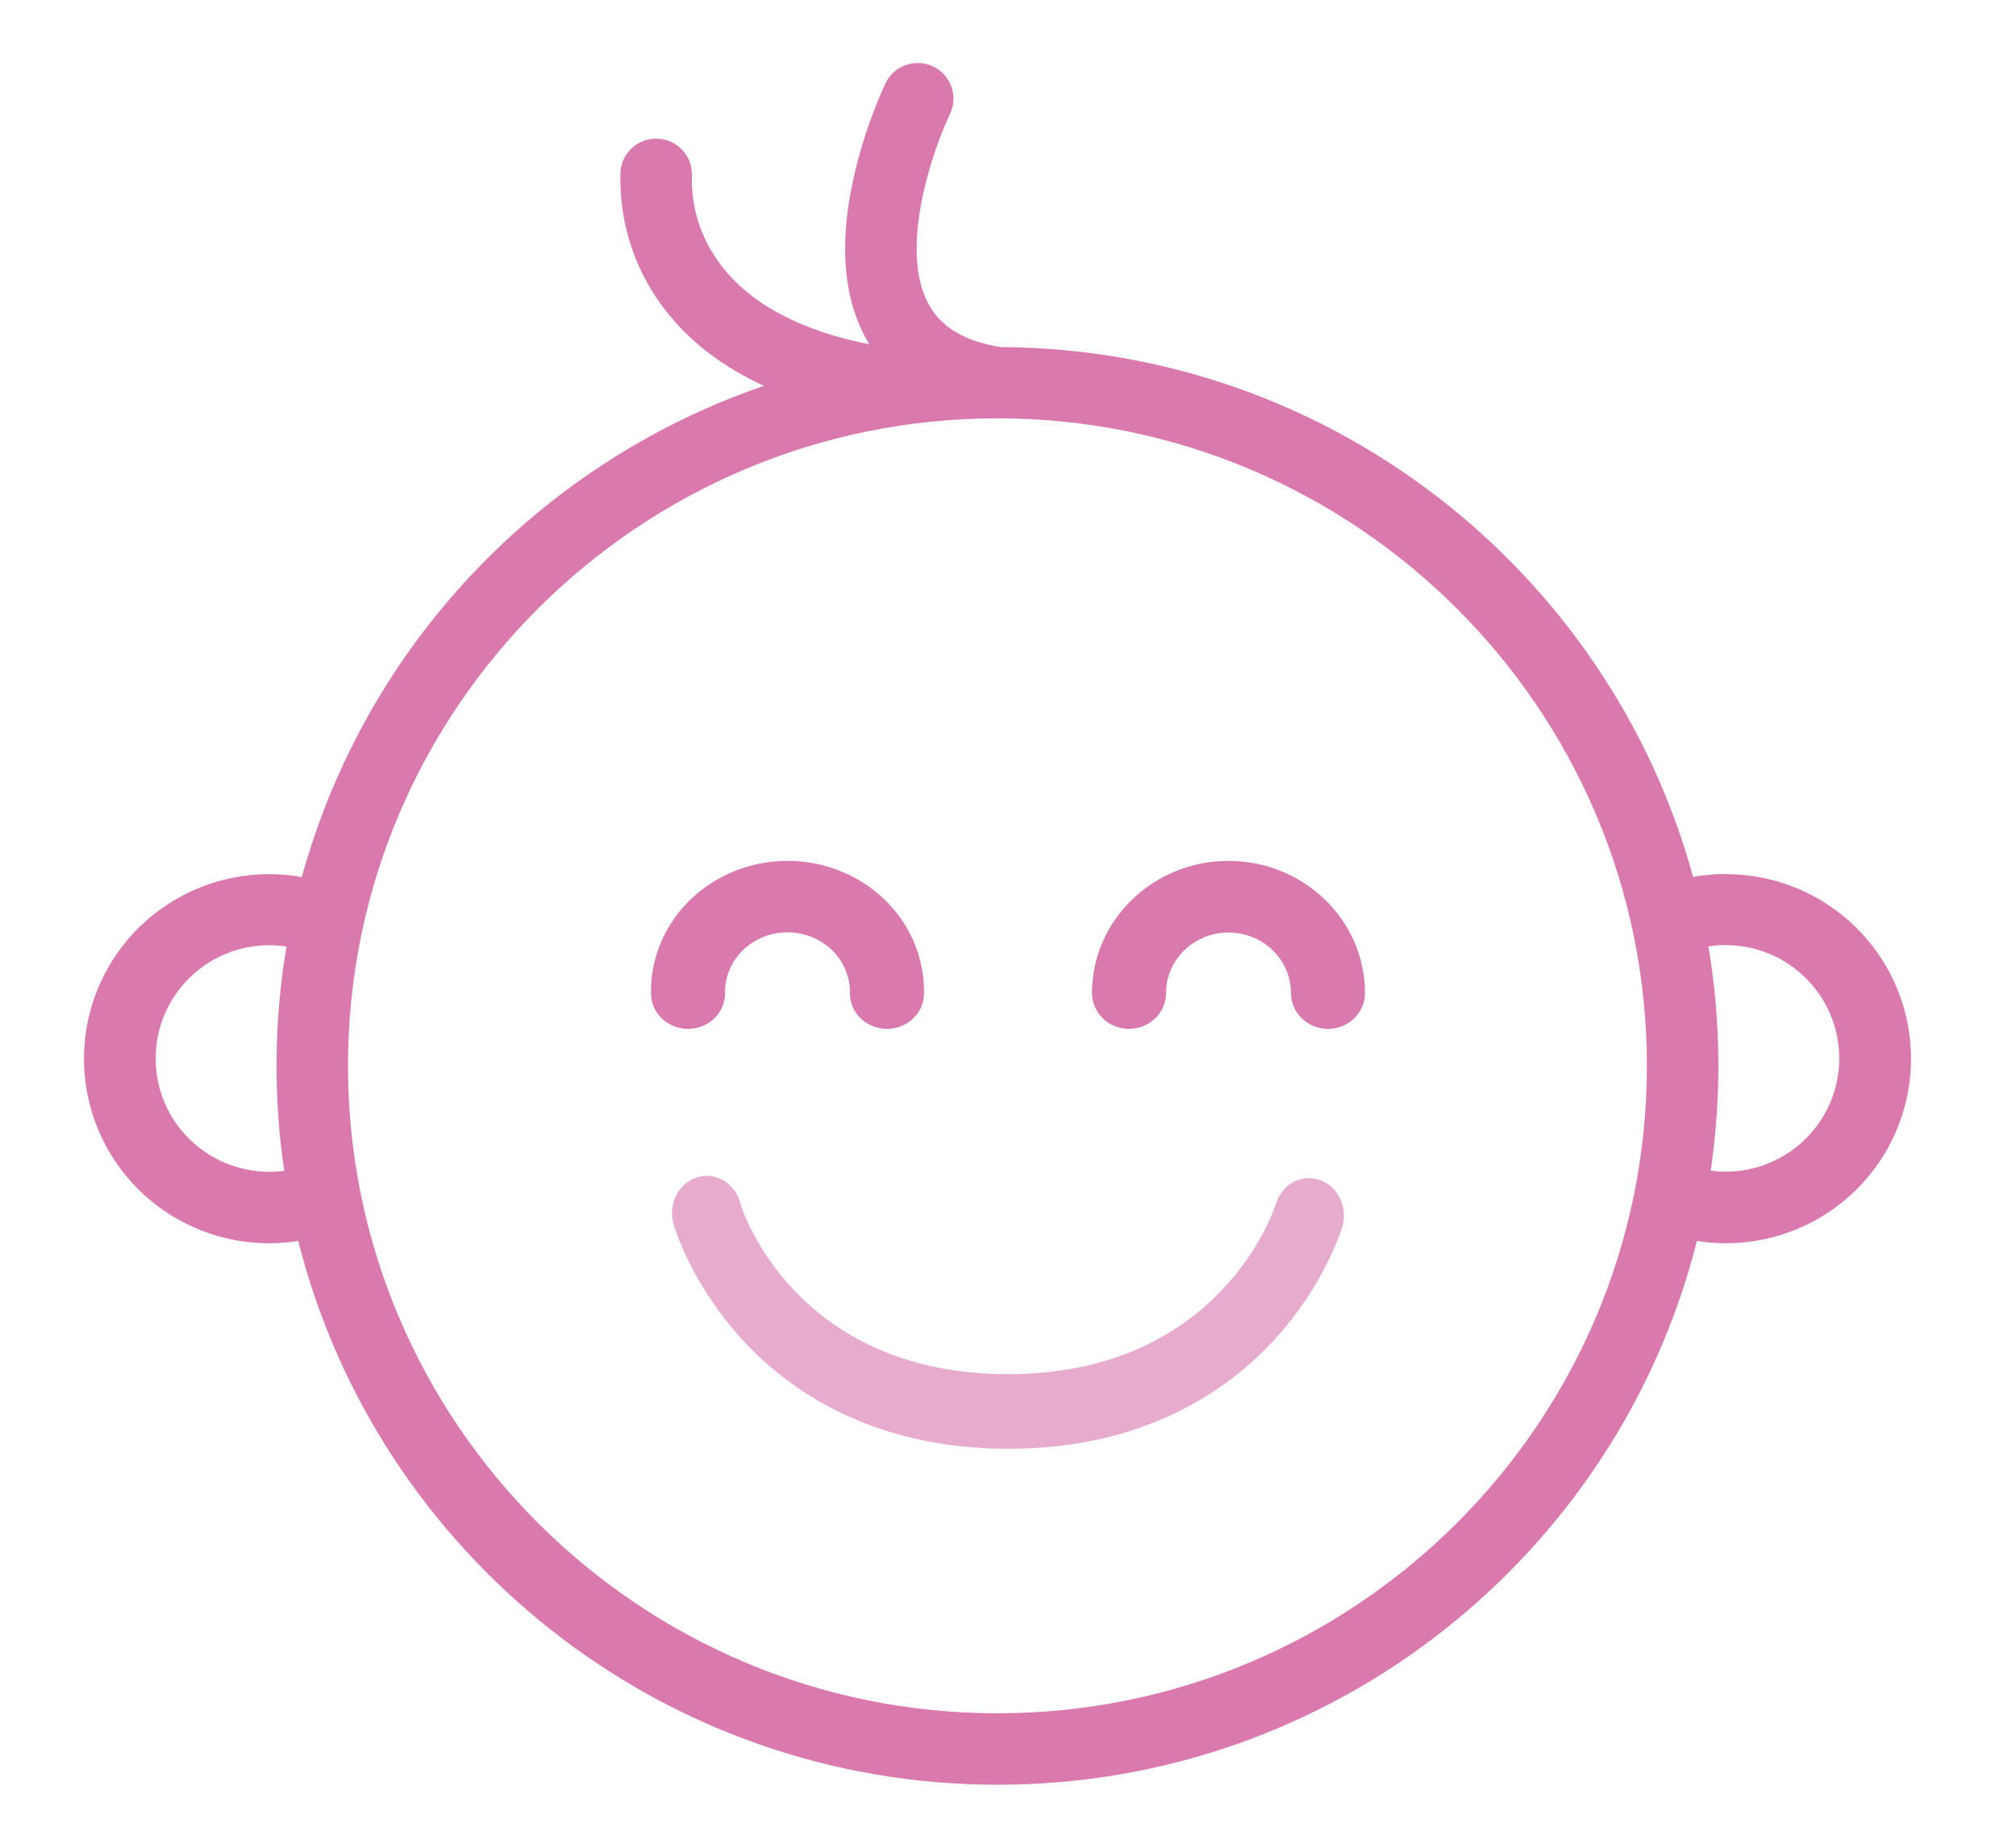 <?xml version="1.0" encoding="UTF-8"?>
<svg width="96px" height="88px" viewBox="0 0 96 88" version="1.1" xmlns="http://www.w3.org/2000/svg" xmlns:xlink="http://www.w3.org/1999/xlink">
    <!-- Generator: Sketch 53.2 (72643) - https://sketchapp.com -->
    <title>Untitled 2</title>
    <desc>Created with Sketch.</desc>
    <g id="Page-1" stroke="none" stroke-width="1" fill="none" fill-rule="evenodd">
        <g id="noun_Smile_2281875" transform="translate(4, 3)" fill="#D979AE" fill-rule="nonzero">
            <path d="M78.172,38.624 C77.653,38.625 77.134,38.672 76.623,38.763 C72.663,24.286 59.392,13.601 43.65,13.531 C41.922,13.253 40.792,12.574 40.198,11.449 C38.775,8.767 40.477,4.004 41.254,2.393 C41.631,1.555 41.272,0.569 40.442,0.169 C39.612,-0.23 38.614,0.101 38.19,0.917 C37.581,2.237 37.099,3.613 36.752,5.025 C35.952,8.28 36.098,10.965 37.186,13.027 C37.254,13.154 37.324,13.277 37.397,13.397 C33.867,12.7 31.334,11.254 30.002,9.154 C29.285,8.042 28.918,6.742 28.946,5.421 L28.946,5.421 C28.946,5.373 28.946,5.327 28.946,5.282 C28.938,4.394 28.244,3.663 27.356,3.605 C26.468,3.546 25.685,4.18 25.559,5.059 L25.559,5.059 L25.559,5.059 C25.55,5.131 25.545,5.203 25.544,5.275 L25.544,5.275 C25.482,7.726 26.308,10.117 27.872,12.009 C29.021,13.407 30.529,14.529 32.378,15.374 C21.619,19.074 13.385,27.83 10.372,38.772 C6.923,38.155 3.435,39.633 1.487,42.538 C-0.461,45.442 -0.498,49.222 1.392,52.164 C3.283,55.106 6.741,56.652 10.202,56.102 C13.946,70.964 27.455,82 43.504,82 C59.552,82 73.061,70.969 76.804,56.102 C80.079,56.621 83.368,55.262 85.317,52.587 C87.266,49.912 87.544,46.373 86.037,43.428 C84.53,40.483 81.493,38.63 78.177,38.633 L78.172,38.624 Z M9.535,52.761 C9.299,52.792 9.061,52.808 8.823,52.808 C5.835,52.808 3.413,50.393 3.413,47.413 C3.413,44.434 5.835,42.018 8.823,42.018 C9.097,42.019 9.371,42.039 9.642,42.079 C9.047,45.613 9.011,49.217 9.535,52.761 L9.535,52.761 Z M43.499,78.597 C26.444,78.597 12.571,64.764 12.571,47.761 C12.571,30.758 26.443,16.925 43.495,16.924 L43.504,16.924 C60.555,16.924 74.424,30.758 74.424,47.761 C74.424,64.764 60.551,78.597 43.499,78.597 Z M78.172,52.802 C77.935,52.801 77.698,52.785 77.462,52.754 C77.984,49.21 77.948,45.606 77.353,42.073 C77.625,42.033 77.898,42.012 78.172,42.012 C81.16,42.012 83.583,44.427 83.583,47.407 C83.583,50.386 81.16,52.802 78.172,52.802 Z" id="Shape"></path>
            <path d="M54.5,38 C50.912,38.004 48.004,40.819 48,44.294 C48,45.236 48.789,46 49.762,46 C50.736,46 51.525,45.236 51.525,44.294 C51.525,42.703 52.857,41.413 54.5,41.413 C56.143,41.413 57.475,42.703 57.475,44.294 C57.475,45.236 58.264,46 59.238,46 C60.211,46 61,45.236 61,44.294 C60.996,40.819 58.088,38.004 54.5,38 Z" id="Path"></path>
            <path d="M30.526,44.315 C30.5,43.283 31.061,42.318 31.992,41.795 C32.923,41.272 34.077,41.272 35.008,41.795 C35.939,42.318 36.5,43.283 36.474,44.315 C36.474,45.246 37.263,46 38.237,46 C39.21,46 39.999,45.246 39.999,44.315 C40.038,42.072 38.808,39.982 36.781,38.85 C34.754,37.717 32.246,37.717 30.219,38.85 C28.192,39.982 26.962,42.072 27.001,44.315 C27.001,45.246 27.79,46 28.763,46 C29.737,46 30.526,45.246 30.526,44.315 L30.526,44.315 Z" id="Path"></path>
            <path d="M58.836,53.194 C58.418,53.05 57.964,53.09 57.573,53.305 C57.182,53.521 56.888,53.895 56.754,54.344 C56.731,54.426 54.216,62.445 44.007,62.445 C33.89,62.445 31.357,54.666 31.261,54.344 C31.11,53.701 30.639,53.202 30.039,53.049 C29.439,52.895 28.809,53.112 28.405,53.613 C28.001,54.113 27.889,54.814 28.116,55.43 C28.149,55.542 28.96,58.196 31.348,60.802 C33.522,63.174 37.485,66 44.019,66 C50.553,66 54.514,63.174 56.689,60.802 C59.076,58.196 59.887,55.542 59.922,55.43 C60.056,54.979 60.016,54.489 59.812,54.069 C59.609,53.649 59.257,53.334 58.836,53.194 Z" id="Path" fill-opacity="0.624"></path>
        </g>
    </g>
</svg>